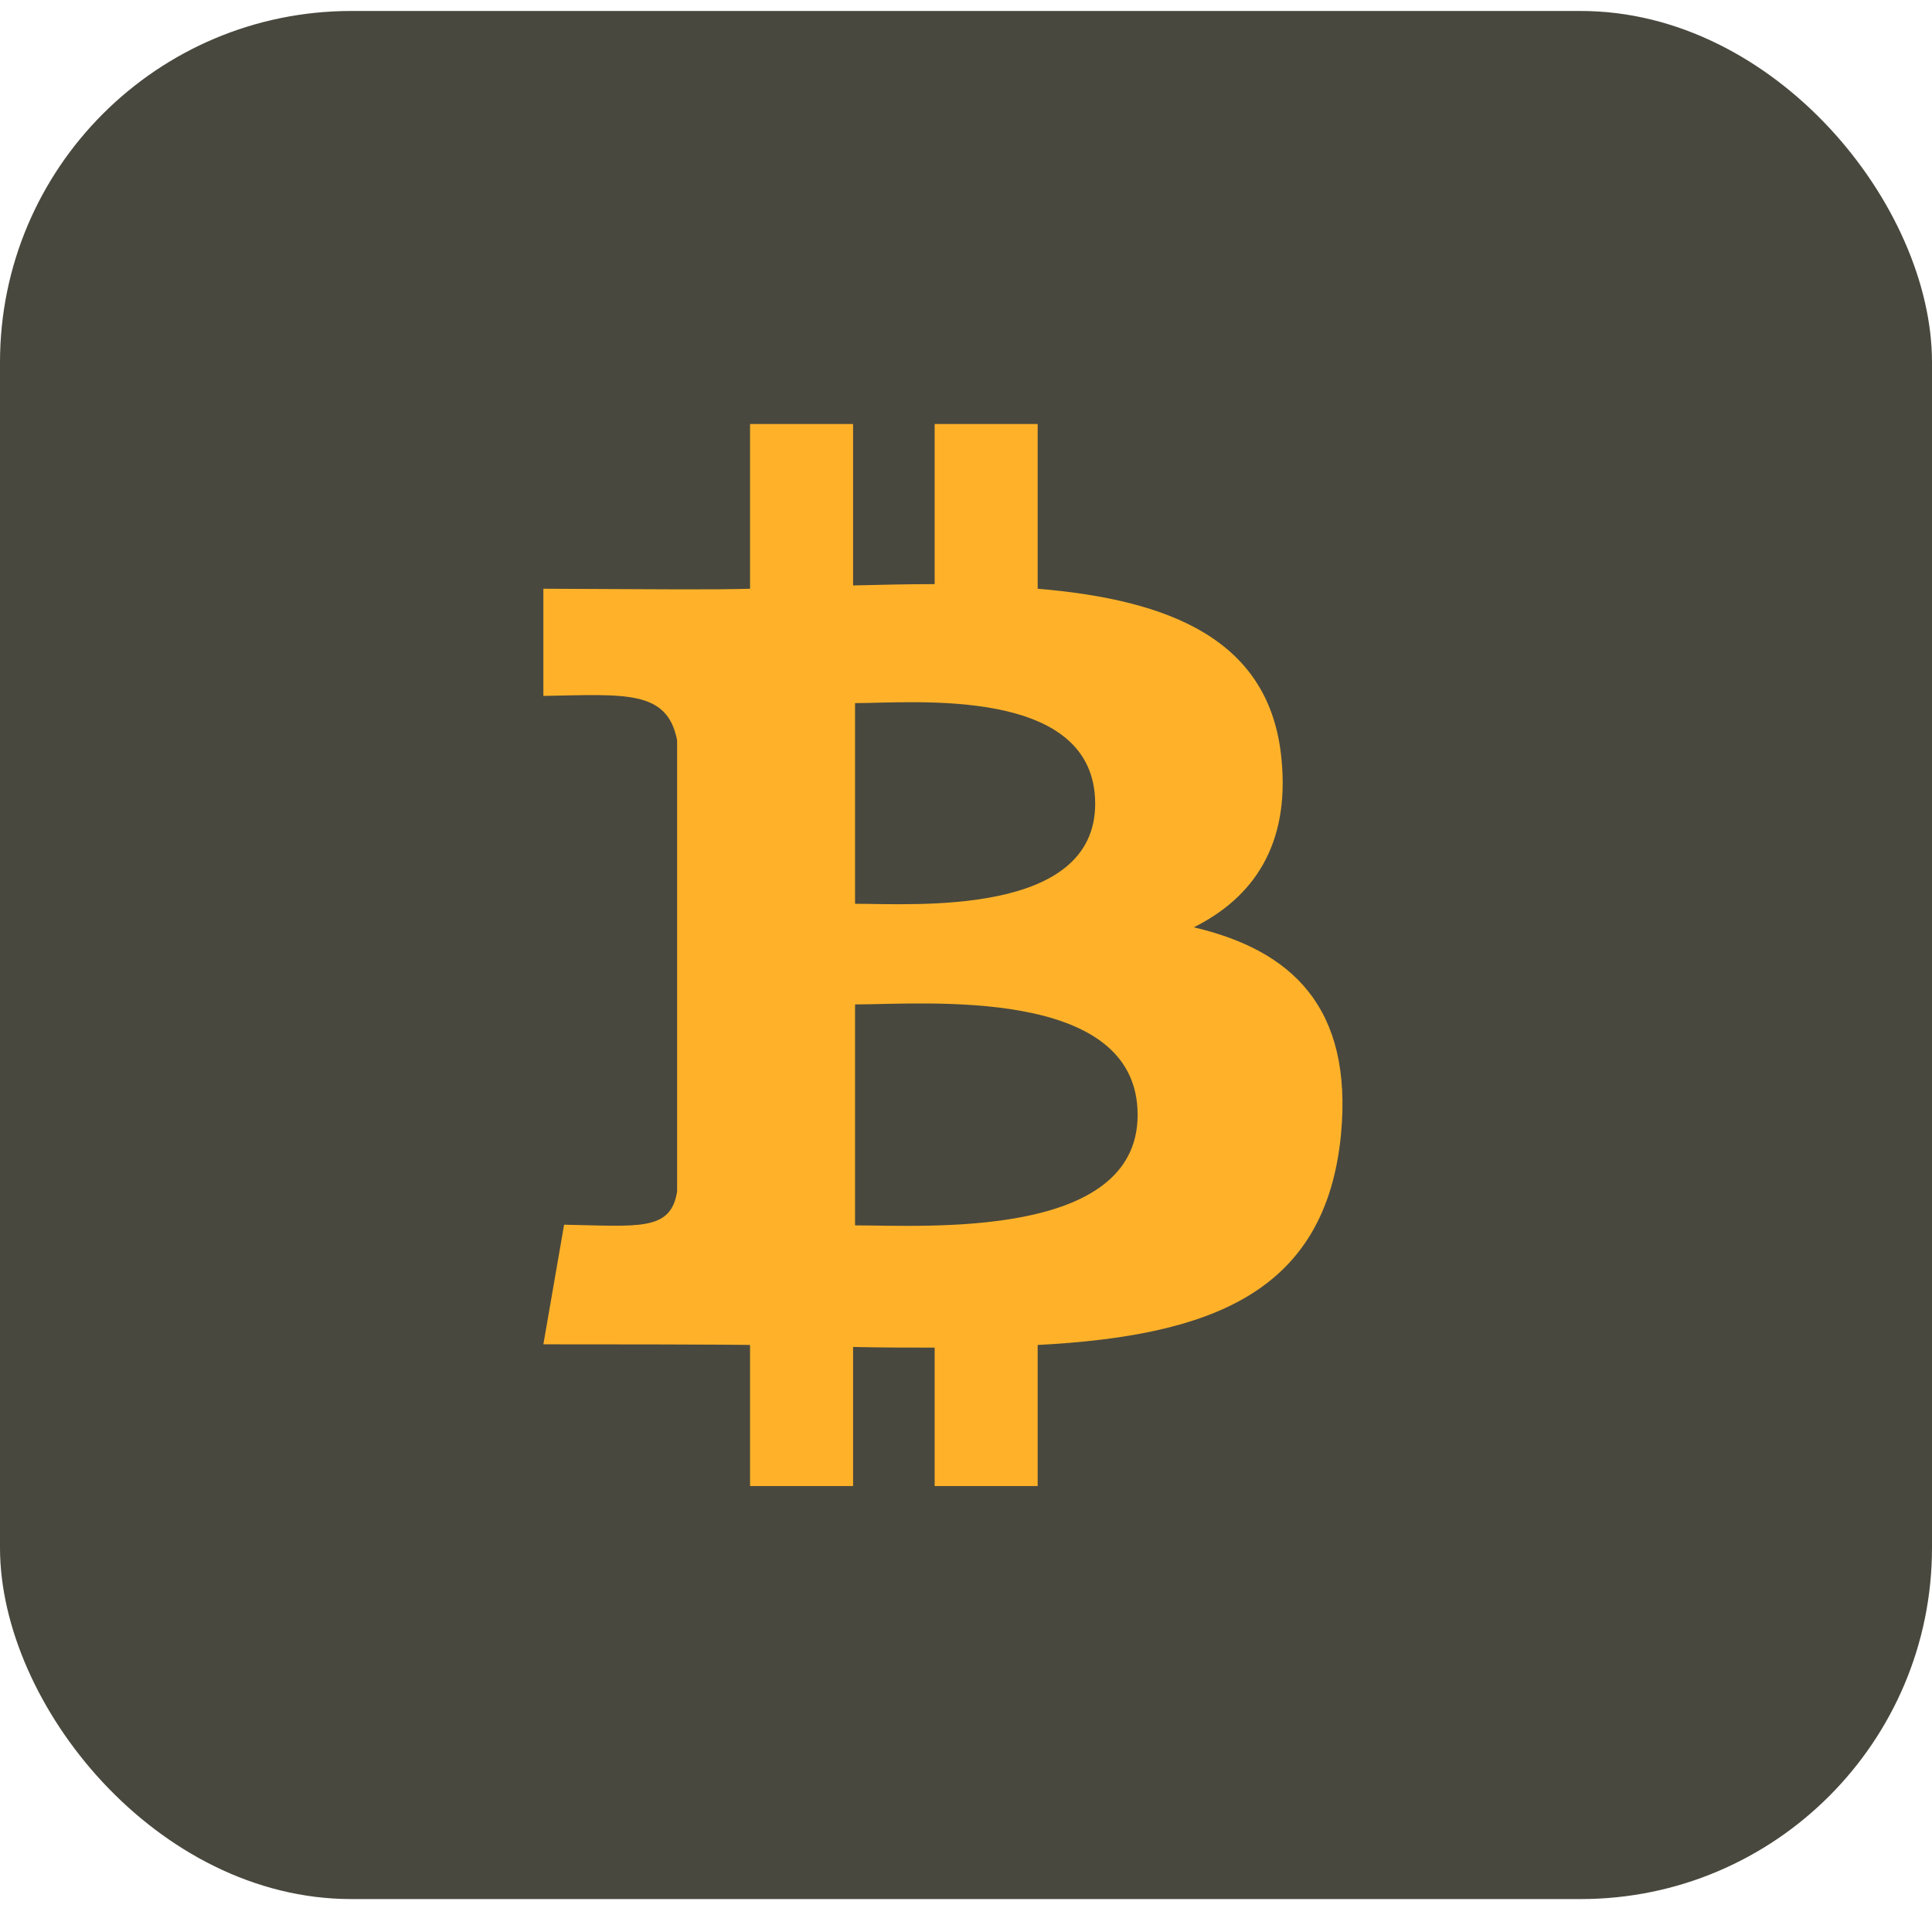 <svg width="44" height="44" viewBox="0 0 44 44" fill="none" xmlns="http://www.w3.org/2000/svg">
<rect y="0.25" width="44" height="43" rx="8" fill="#49483E"/>
<path d="M27.188 21.119C28.529 20.449 29.382 19.258 29.184 17.278C28.925 14.569 26.648 13.661 23.632 13.408V9.656H21.286V13.303C20.677 13.303 20.052 13.318 19.428 13.333V9.656H17.082V13.408C16.219 13.433 15.215 13.421 12.375 13.408V15.849C14.227 15.817 15.199 15.701 15.421 16.861V27.133C15.28 28.054 14.526 27.921 12.847 27.892L12.375 30.616C16.652 30.616 17.082 30.631 17.082 30.631V33.844H19.428V30.676C20.067 30.691 20.692 30.691 21.286 30.691V33.844H23.632V30.631C27.562 30.423 30.189 29.455 30.54 25.838C30.814 22.935 29.412 21.64 27.188 21.119ZM19.473 16.013C20.799 16.013 24.942 15.611 24.942 18.305C24.942 20.881 20.799 20.583 19.473 20.583V16.013ZM19.473 27.907V22.875C21.058 22.875 25.909 22.444 25.909 25.391C25.909 28.234 21.058 27.907 19.473 27.907Z" fill="#FFB229"/>
</svg>
